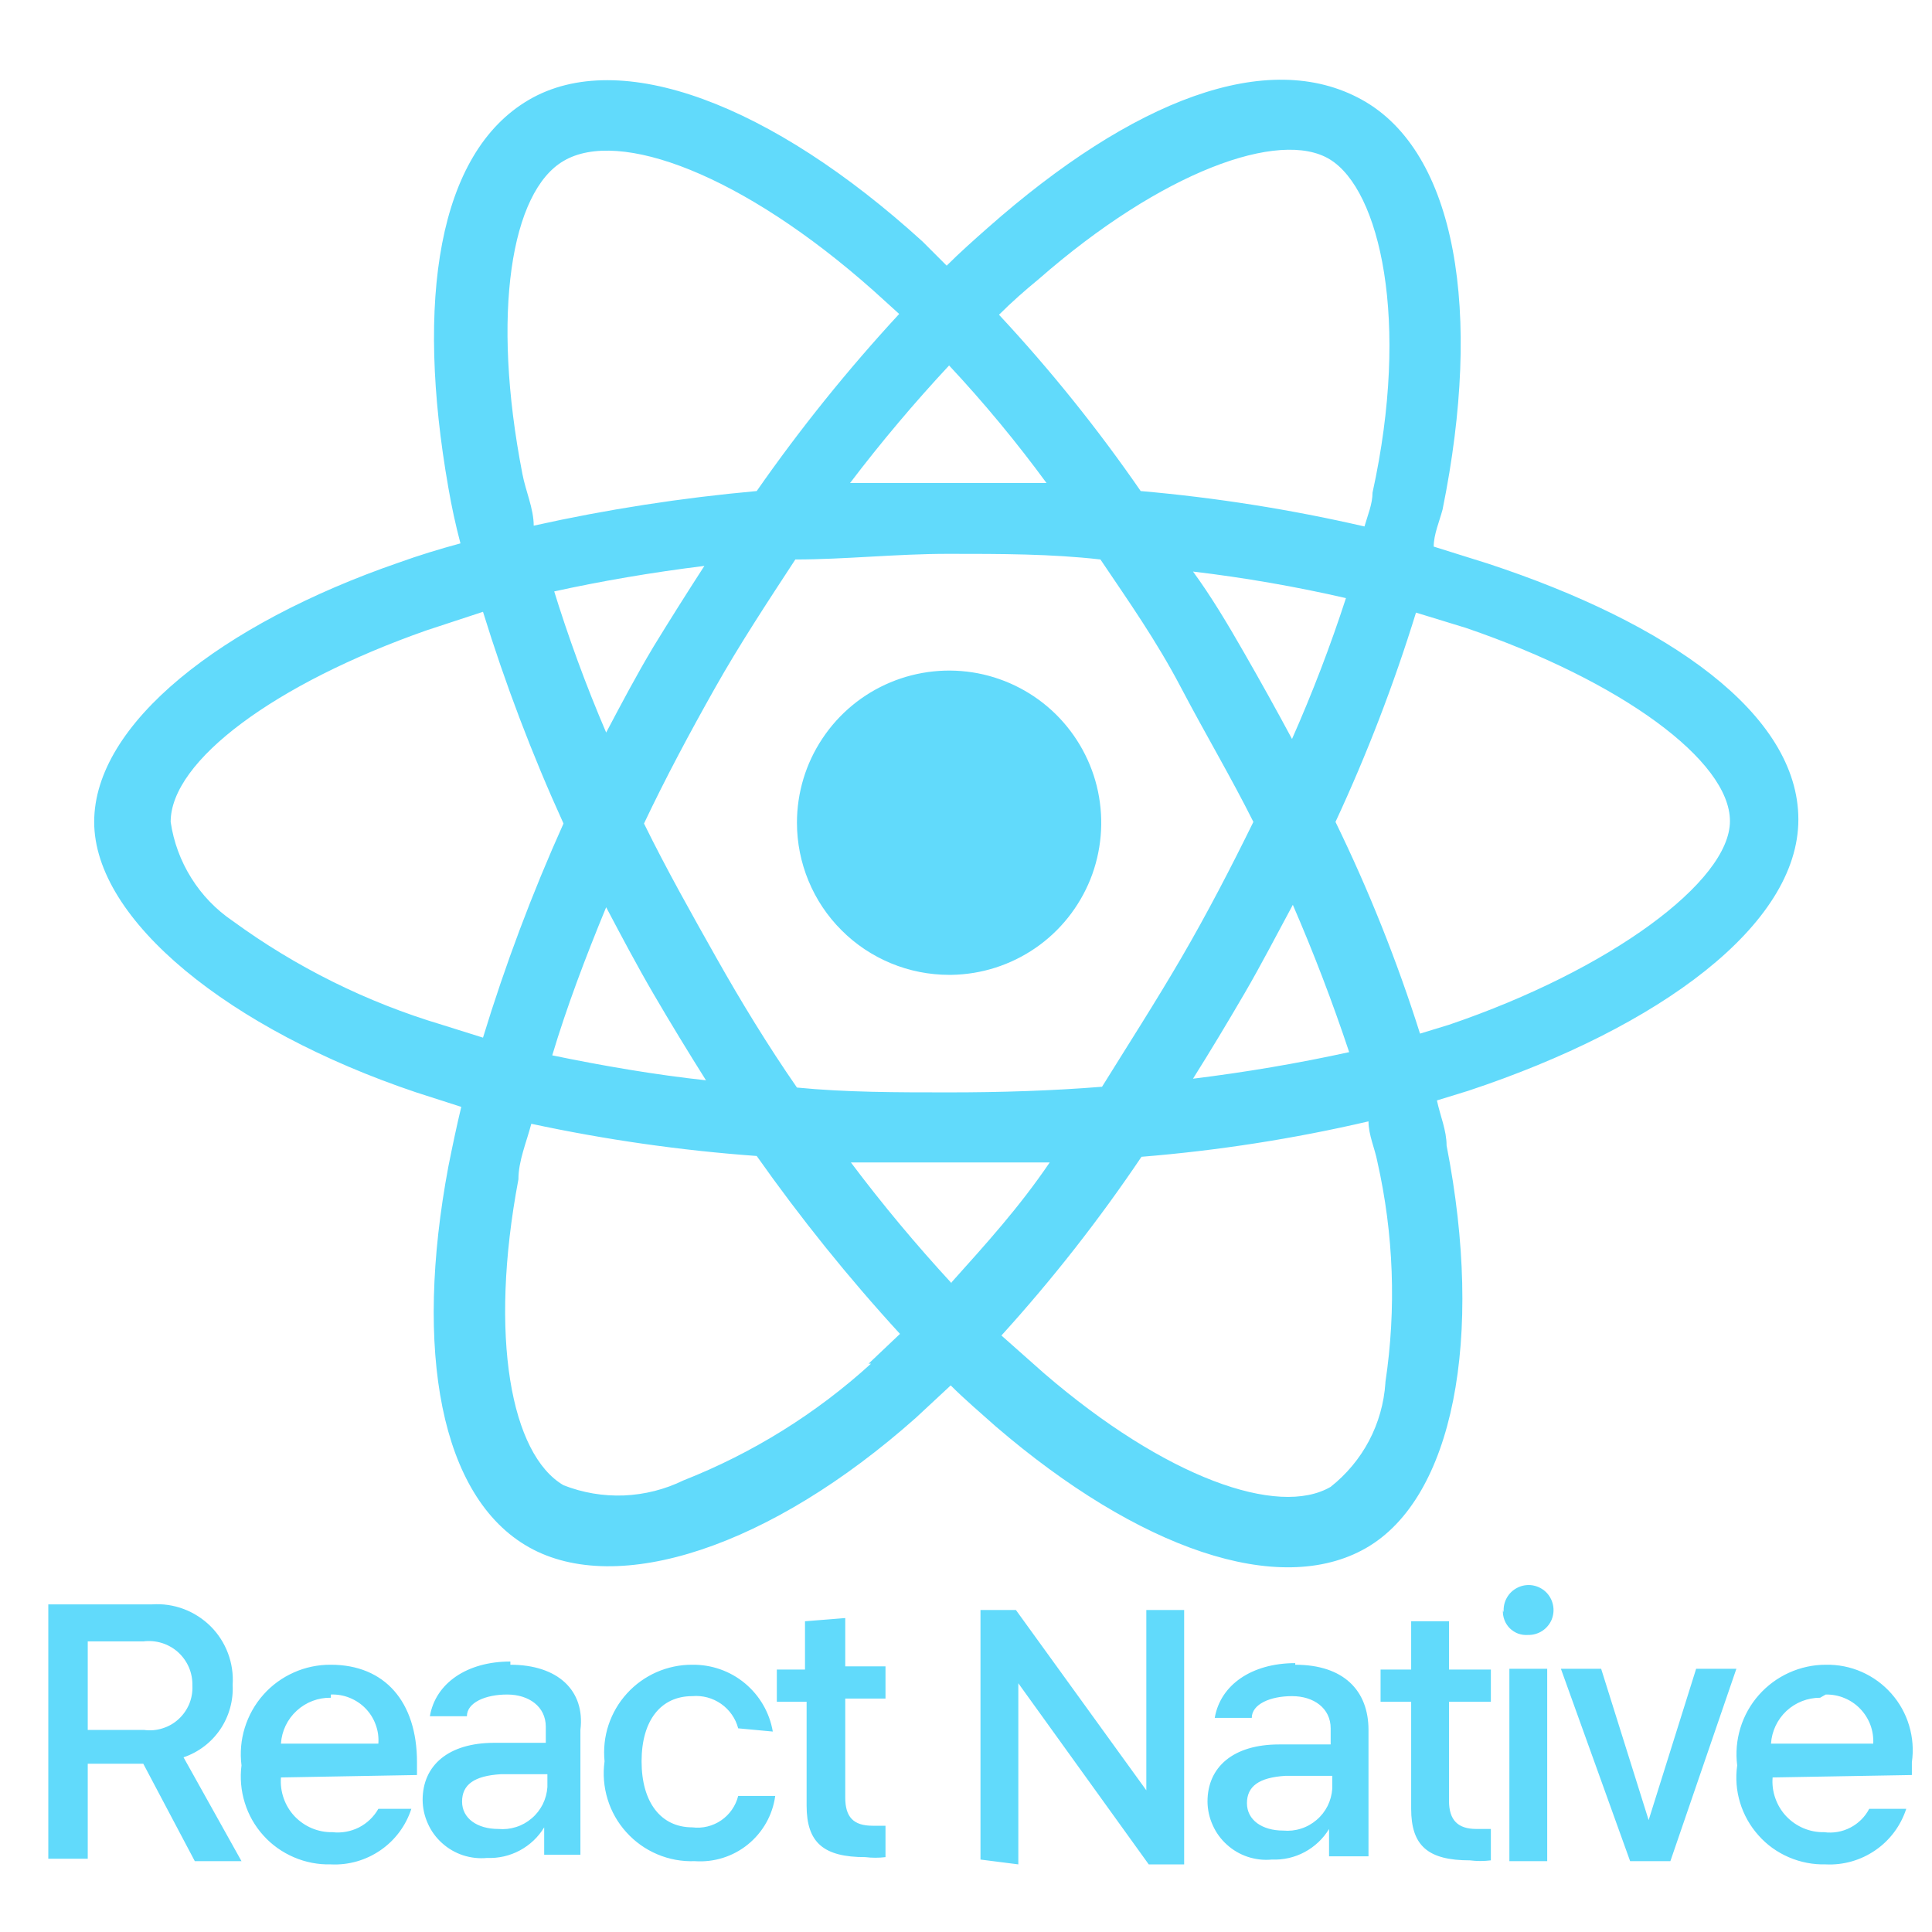 <svg width="24" height="24" viewBox="0 0 24 24" fill="none" xmlns="http://www.w3.org/2000/svg">
<g clip-path="url(#clip0_40_273)">
<path d="M18.48 7L17.81 6.79C17.81 6.64 17.88 6.48 17.92 6.33C18.42 3.87 18.09 1.89 16.92 1.24C15.75 0.59 14.07 1.24 12.27 2.83C12.1 2.98 11.92 3.14 11.76 3.3L11.46 3C9.58 1.29 7.7 0.58 6.57 1.24C5.44 1.9 5.16 3.73 5.57 6.06C5.61 6.293 5.66 6.523 5.72 6.75C5.46 6.82 5.2 6.9 4.95 6.99C2.75 7.75 1.17 8.99 1.17 10.21C1.17 11.43 2.85 12.79 5.17 13.57L5.73 13.75C5.67 14 5.62 14.24 5.57 14.49C5.14 16.78 5.47 18.6 6.57 19.22C7.67 19.84 9.57 19.22 11.38 17.61L11.81 17.21C11.99 17.39 12.18 17.55 12.37 17.72C14.14 19.24 15.89 19.85 16.97 19.23C18.05 18.61 18.44 16.63 17.97 14.23C17.97 14.04 17.89 13.86 17.85 13.67L18.24 13.55C20.62 12.76 22.34 11.49 22.34 10.18C22.34 8.87 20.73 7.74 18.48 7ZM12.9 3.47C14.43 2.13 15.9 1.6 16.52 1.98C17.14 2.36 17.52 3.98 17.05 6.12C17.05 6.26 16.99 6.4 16.95 6.54C16.035 6.329 15.106 6.182 14.17 6.1C13.637 5.328 13.049 4.596 12.41 3.91C12.57 3.75 12.73 3.61 12.9 3.47ZM8.12 12.35C8.33 12.71 8.55 13.07 8.77 13.42C8.13 13.35 7.49 13.24 6.86 13.11C7.04 12.51 7.27 11.9 7.53 11.27C7.72 11.63 7.91 11.99 8.12 12.35ZM6.87 7.35C7.46 7.22 8.1 7.11 8.75 7.03C8.53 7.37 8.32 7.703 8.12 8.03C7.91 8.38 7.72 8.74 7.53 9.1C7.278 8.512 7.058 7.911 6.87 7.3V7.35ZM8 10.23C8.27 9.66 8.57 9.1 8.88 8.55C9.19 8 9.54 7.47 9.88 6.95C10.5 6.95 11.13 6.88 11.78 6.88C12.43 6.88 13.06 6.88 13.67 6.95C14.02 7.47 14.36 7.95 14.67 8.54C14.98 9.13 15.29 9.65 15.57 10.21C15.29 10.78 15 11.34 14.68 11.89C14.36 12.44 14 13 13.69 13.5C13.07 13.55 12.43 13.57 11.79 13.57C11.15 13.57 10.51 13.57 9.9 13.51C9.54 12.99 9.21 12.45 8.9 11.9C8.59 11.35 8.28 10.8 8 10.23ZM15.46 12.34C15.67 11.98 15.86 11.61 16.06 11.24C16.32 11.84 16.55 12.44 16.76 13.07C16.12 13.21 15.47 13.32 14.82 13.4C15.04 13.05 15.25 12.7 15.46 12.34ZM16.05 9.18C15.857 8.82 15.657 8.46 15.45 8.1C15.25 7.75 15.04 7.4 14.82 7.1C15.459 7.176 16.093 7.286 16.72 7.43C16.527 8.024 16.303 8.608 16.05 9.18ZM11.79 4.54C12.222 5.002 12.626 5.49 13 6C12.193 6 11.38 6 10.56 6C10.945 5.493 11.356 5.006 11.79 4.54ZM7 2C7.69 1.59 9.23 2.17 10.85 3.61L11.17 3.9C10.531 4.592 9.939 5.327 9.4 6.1C8.469 6.184 7.543 6.327 6.63 6.53C6.63 6.32 6.53 6.1 6.49 5.89C6.1 3.89 6.35 2.38 7 2ZM6 12.89L5.49 12.73C4.556 12.451 3.677 12.015 2.89 11.44C2.683 11.3 2.508 11.118 2.376 10.906C2.243 10.694 2.156 10.457 2.12 10.21C2.12 9.45 3.42 8.49 5.3 7.83L6 7.6C6.277 8.497 6.611 9.376 7 10.23C6.611 11.095 6.277 11.983 6 12.89ZM10.82 16.94C10.138 17.561 9.348 18.052 8.49 18.39C8.259 18.503 8.008 18.566 7.751 18.577C7.495 18.587 7.239 18.544 7 18.45C6.35 18.07 6.07 16.61 6.44 14.65C6.44 14.42 6.54 14.19 6.6 13.96C7.523 14.158 8.459 14.292 9.4 14.36C9.946 15.134 10.54 15.872 11.18 16.57L10.79 16.94H10.82ZM11.82 15.94C11.379 15.461 10.961 14.961 10.57 14.44H11.79C11.79 14.44 12.63 14.44 13.04 14.44C12.66 15 12.25 15.45 11.82 15.93V15.94ZM17.21 17.18C17.193 17.43 17.124 17.675 17.007 17.897C16.89 18.119 16.727 18.314 16.53 18.47C15.88 18.85 14.48 18.36 12.97 17.06L12.44 16.59C13.073 15.893 13.654 15.151 14.18 14.37C15.13 14.293 16.072 14.146 17 13.93C17 14.1 17.08 14.27 17.11 14.43C17.313 15.329 17.347 16.258 17.21 17.17V17.18ZM18 12.73L17.64 12.84C17.355 11.939 17.004 11.06 16.59 10.21C16.982 9.367 17.316 8.498 17.59 7.61L18.21 7.8C20.14 8.46 21.49 9.45 21.49 10.2C21.49 10.95 20 12.05 18 12.73ZM11.82 12.11C12.193 12.104 12.555 11.988 12.862 11.777C13.169 11.566 13.406 11.268 13.545 10.923C13.683 10.577 13.716 10.198 13.64 9.833C13.564 9.469 13.381 9.135 13.116 8.873C12.851 8.612 12.514 8.435 12.148 8.364C11.782 8.294 11.404 8.333 11.06 8.477C10.716 8.621 10.423 8.863 10.217 9.173C10.01 9.483 9.9 9.847 9.9 10.22C9.9 10.468 9.949 10.714 10.044 10.943C10.139 11.173 10.278 11.381 10.454 11.556C10.629 11.732 10.838 11.871 11.067 11.966C11.296 12.061 11.542 12.11 11.79 12.11H11.82ZM2.28 21.83C2.466 21.767 2.626 21.645 2.736 21.483C2.846 21.32 2.9 21.126 2.89 20.93C2.899 20.796 2.879 20.662 2.832 20.537C2.785 20.412 2.712 20.298 2.617 20.203C2.522 20.109 2.408 20.035 2.283 19.988C2.158 19.941 2.024 19.921 1.89 19.93H0.6V23.09H1.09V21.91H1.78L2.42 23.12H3L2.28 21.83ZM1.79 21.49H1.09V20.39H1.78C1.858 20.38 1.936 20.387 2.011 20.41C2.085 20.433 2.154 20.472 2.212 20.524C2.27 20.577 2.316 20.641 2.347 20.713C2.377 20.784 2.392 20.862 2.39 20.94C2.394 21.017 2.38 21.095 2.351 21.167C2.321 21.238 2.276 21.303 2.219 21.355C2.162 21.408 2.094 21.447 2.019 21.47C1.945 21.494 1.867 21.5 1.79 21.49ZM5.18 22.05V21.89C5.18 21.14 4.78 20.68 4.11 20.68C3.952 20.679 3.795 20.711 3.65 20.776C3.506 20.84 3.376 20.934 3.271 21.053C3.166 21.171 3.088 21.311 3.041 21.462C2.994 21.613 2.98 21.773 3 21.93C2.98 22.086 2.994 22.245 3.041 22.395C3.087 22.545 3.166 22.684 3.272 22.801C3.377 22.918 3.507 23.01 3.652 23.072C3.796 23.134 3.953 23.164 4.11 23.16C4.329 23.171 4.546 23.109 4.727 22.984C4.908 22.86 5.042 22.679 5.11 22.47H4.7C4.644 22.569 4.56 22.649 4.459 22.701C4.357 22.752 4.243 22.773 4.13 22.76C4.042 22.762 3.955 22.745 3.874 22.711C3.793 22.677 3.72 22.626 3.659 22.562C3.599 22.498 3.553 22.422 3.524 22.339C3.495 22.256 3.483 22.168 3.49 22.08L5.18 22.05ZM4.11 21.05C4.19 21.047 4.27 21.061 4.344 21.091C4.418 21.121 4.486 21.166 4.541 21.223C4.597 21.281 4.64 21.349 4.667 21.425C4.695 21.5 4.706 21.58 4.7 21.66H3.49C3.5 21.503 3.57 21.357 3.686 21.251C3.801 21.145 3.953 21.087 4.11 21.09V21.05ZM6.34 20.64C5.8 20.64 5.41 20.91 5.34 21.32H5.8C5.8 21.15 6.03 21.05 6.3 21.05C6.57 21.05 6.78 21.2 6.78 21.45V21.65H6.14C5.57 21.65 5.25 21.93 5.25 22.36C5.251 22.461 5.273 22.561 5.315 22.653C5.356 22.746 5.416 22.828 5.492 22.896C5.567 22.964 5.655 23.015 5.752 23.047C5.848 23.078 5.949 23.09 6.05 23.08C6.192 23.086 6.332 23.054 6.457 22.987C6.582 22.92 6.687 22.821 6.76 22.7V23.04H7.21V21.49C7.27 21 6.93 20.68 6.34 20.68V20.64ZM6.8 22.2C6.795 22.274 6.775 22.347 6.742 22.414C6.708 22.481 6.662 22.54 6.605 22.588C6.548 22.637 6.482 22.674 6.411 22.696C6.339 22.719 6.264 22.727 6.19 22.72C5.93 22.72 5.74 22.59 5.74 22.38C5.74 22.17 5.89 22.06 6.22 22.04H6.8V22.2ZM9.17 21.47C9.138 21.347 9.062 21.239 8.958 21.166C8.854 21.093 8.727 21.059 8.6 21.07C8.21 21.07 7.97 21.37 7.97 21.88C7.97 22.39 8.21 22.7 8.6 22.7C8.726 22.716 8.854 22.685 8.959 22.613C9.064 22.541 9.139 22.433 9.17 22.31H9.63C9.598 22.547 9.476 22.762 9.29 22.913C9.105 23.063 8.869 23.137 8.63 23.12C8.471 23.126 8.312 23.097 8.166 23.035C8.019 22.973 7.888 22.88 7.781 22.761C7.674 22.643 7.594 22.503 7.548 22.351C7.501 22.198 7.488 22.038 7.51 21.88C7.495 21.728 7.511 21.574 7.559 21.429C7.607 21.284 7.685 21.15 7.788 21.037C7.89 20.924 8.016 20.834 8.156 20.772C8.296 20.711 8.447 20.679 8.6 20.68C8.838 20.677 9.07 20.758 9.253 20.91C9.437 21.063 9.56 21.275 9.6 21.51L9.17 21.47ZM10.5 20.1V20.7H11V21.1H10.5V22.33C10.5 22.57 10.6 22.68 10.84 22.68H11V23.07C10.917 23.08 10.833 23.08 10.75 23.07C10.23 23.07 10.02 22.89 10.02 22.43V21.14H9.65V20.74H10V20.14L10.5 20.1ZM12.18 23.1V20H12.62L14.24 22.24V20H14.71V23.16H14.27L12.65 20.91V23.16L12.18 23.1ZM16.09 20.66C15.55 20.66 15.16 20.93 15.09 21.34H15.55C15.55 21.17 15.78 21.07 16.05 21.07C16.32 21.07 16.53 21.22 16.53 21.47V21.67H15.89C15.32 21.67 15 21.95 15 22.38C15.001 22.481 15.023 22.581 15.065 22.673C15.106 22.766 15.166 22.848 15.242 22.916C15.317 22.984 15.405 23.035 15.502 23.067C15.598 23.098 15.699 23.11 15.8 23.1C15.942 23.106 16.082 23.074 16.207 23.007C16.332 22.94 16.437 22.841 16.51 22.72V23.06H17V21.49C17 21 16.69 20.68 16.09 20.68V20.66ZM16.55 22.22C16.545 22.294 16.525 22.367 16.492 22.434C16.458 22.501 16.412 22.56 16.355 22.608C16.298 22.657 16.232 22.694 16.161 22.716C16.09 22.739 16.015 22.747 15.94 22.74C15.68 22.74 15.49 22.61 15.49 22.4C15.49 22.19 15.64 22.08 15.97 22.06H16.55V22.22ZM18 20.14V20.74H18.52V21.14H18V22.37C18 22.61 18.11 22.72 18.34 22.72H18.52V23.11C18.434 23.121 18.346 23.121 18.26 23.11C17.74 23.11 17.53 22.93 17.53 22.47V21.14H17.15V20.74H17.53V20.14H18ZM18.68 20.03C18.674 19.967 18.687 19.904 18.718 19.849C18.748 19.794 18.795 19.75 18.852 19.722C18.908 19.694 18.972 19.684 19.034 19.693C19.096 19.703 19.154 19.73 19.2 19.773C19.246 19.816 19.278 19.872 19.291 19.934C19.305 19.995 19.299 20.059 19.276 20.118C19.252 20.176 19.21 20.226 19.158 20.26C19.105 20.294 19.043 20.312 18.98 20.31C18.939 20.313 18.897 20.307 18.858 20.293C18.819 20.278 18.784 20.255 18.754 20.226C18.725 20.196 18.702 20.161 18.688 20.122C18.673 20.083 18.667 20.041 18.67 20L18.68 20.03ZM18.75 20.73H19.22V23.12H18.75V20.73ZM20.75 23.12H20.25L19.39 20.73H19.89L20.48 22.61L21.07 20.73H21.57L20.75 23.12ZM23.75 22.05V21.89C23.772 21.738 23.76 21.583 23.716 21.436C23.672 21.288 23.597 21.153 23.495 21.038C23.393 20.922 23.267 20.831 23.127 20.769C22.986 20.707 22.834 20.677 22.68 20.68C22.523 20.68 22.367 20.714 22.224 20.779C22.08 20.844 21.952 20.939 21.848 21.057C21.744 21.175 21.666 21.314 21.62 21.465C21.574 21.615 21.56 21.774 21.58 21.93C21.558 22.086 21.57 22.244 21.616 22.394C21.662 22.545 21.74 22.683 21.845 22.8C21.949 22.918 22.078 23.01 22.223 23.072C22.367 23.134 22.523 23.164 22.68 23.16C22.899 23.171 23.116 23.109 23.297 22.984C23.478 22.86 23.612 22.679 23.68 22.47H23.22C23.168 22.57 23.086 22.651 22.986 22.703C22.886 22.755 22.772 22.775 22.66 22.76C22.572 22.762 22.485 22.745 22.404 22.711C22.323 22.677 22.25 22.626 22.189 22.562C22.129 22.498 22.083 22.422 22.054 22.339C22.024 22.256 22.013 22.168 22.02 22.08L23.75 22.05ZM22.68 21.05C22.76 21.049 22.839 21.063 22.912 21.094C22.986 21.124 23.052 21.169 23.108 21.227C23.163 21.284 23.206 21.352 23.234 21.426C23.262 21.501 23.274 21.581 23.27 21.66H22C22.01 21.505 22.079 21.36 22.192 21.254C22.306 21.148 22.455 21.09 22.61 21.09L22.68 21.05Z" fill="#61DAFB"/>
</g>
<defs>
<clipPath id="clip0_40_273">
<rect width="24" height="24" fill="white"/>
</clipPath>
</defs>
</svg>
